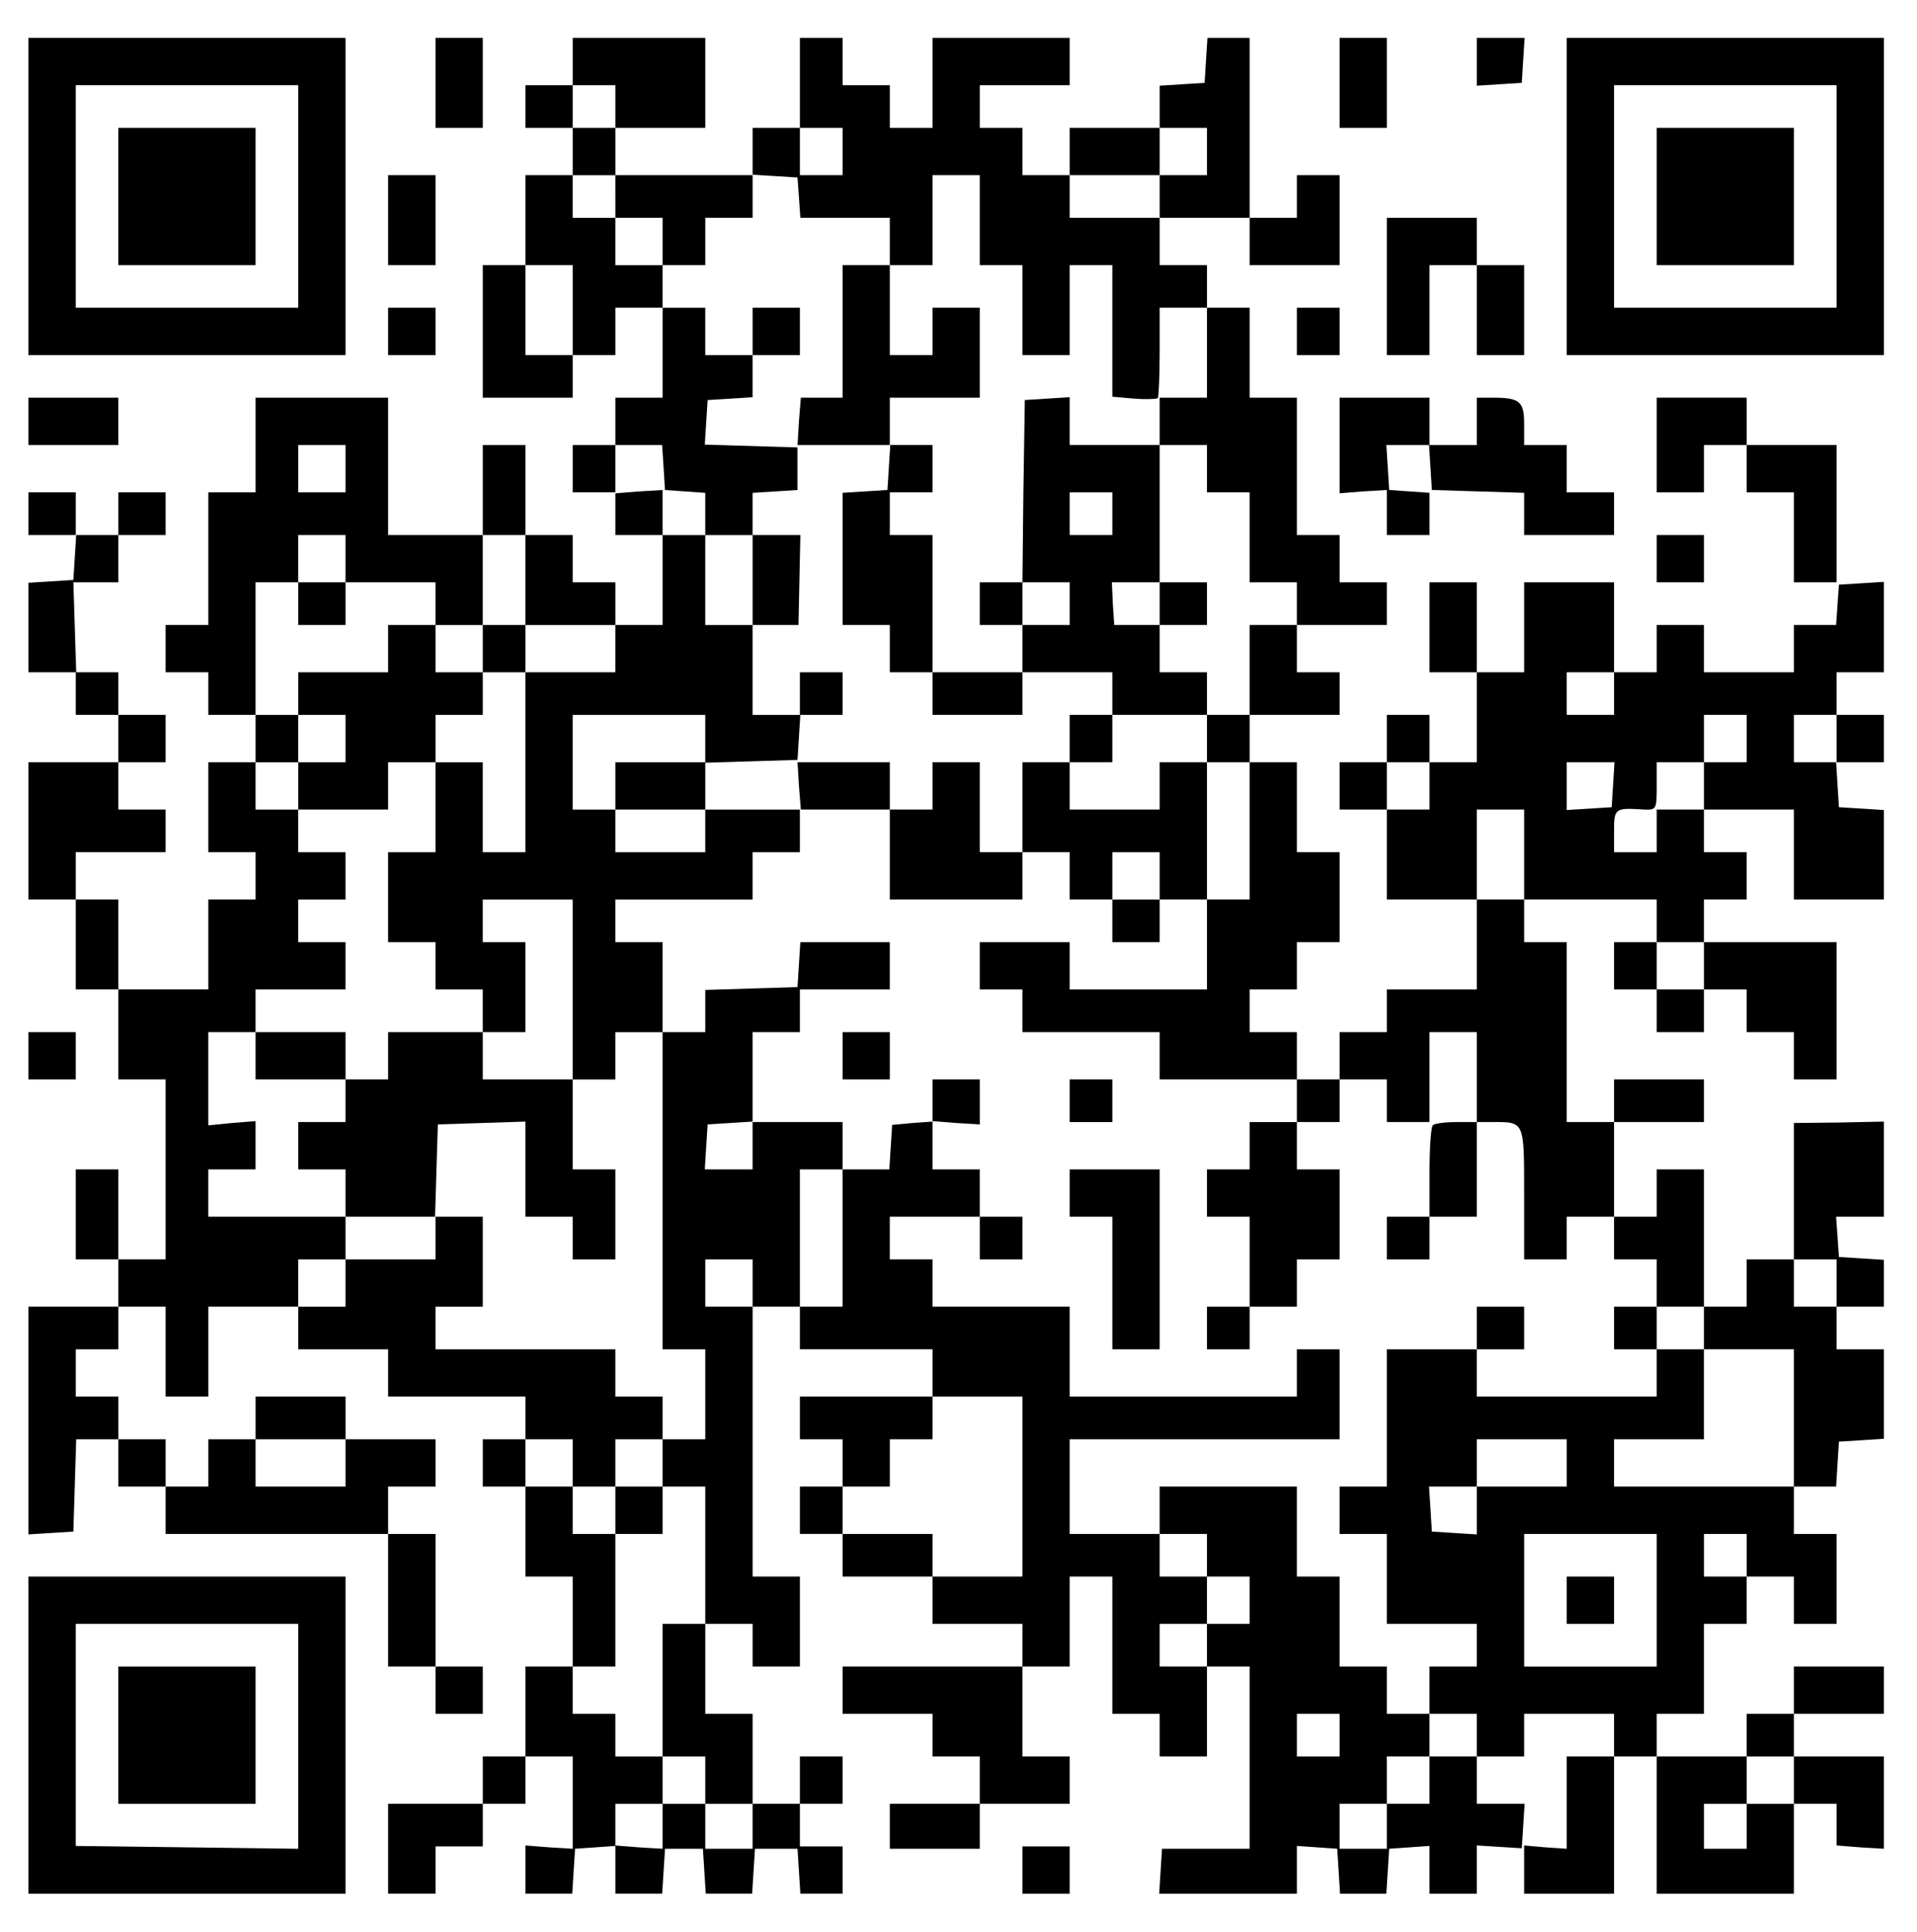 <?xml version="1.0" standalone="no"?>
<!DOCTYPE svg PUBLIC "-//W3C//DTD SVG 20010904//EN"
 "http://www.w3.org/TR/2001/REC-SVG-20010904/DTD/svg10.dtd">
<svg version="1.0" xmlns="http://www.w3.org/2000/svg"
 width="405pt" height="408pt" viewBox="0 0 405 408"
 preserveAspectRatio="xMidYMid meet">

<g transform="translate(0,408) scale(0.1,-0.1)"
fill="#000000" stroke="none">
<path d="M60 3665 l0 -335 335 0 335 0 0 335 0 335 -335 0 -335 0 0 -335z
m570 0 l0 -235 -235 0 -235 0 0 235 0 235 235 0 235 0 0 -235z"/>
<path d="M250 3665 l0 -145 145 0 145 0 0 145 0 145 -145 0 -145 0 0 -145z"/>
<path d="M920 3905 l0 -95 50 0 50 0 0 95 0 95 -50 0 -50 0 0 -95z"/>
<path d="M1210 3950 l0 -50 -50 0 -50 0 0 -45 0 -45 50 0 50 0 0 -50 0 -50
-50 0 -50 0 0 -95 0 -95 -45 0 -45 0 0 -140 0 -140 95 0 95 0 0 45 0 45 45 0
45 0 0 50 0 50 50 0 50 0 0 -95 0 -95 -50 0 -50 0 0 -50 0 -50 -45 0 -45 0 0
-50 0 -50 45 0 45 0 0 -45 0 -45 50 0 50 0 0 -95 0 -95 -50 0 -50 0 0 45 0 45
-45 0 -45 0 0 50 0 50 -50 0 -50 0 0 95 0 95 -45 0 -45 0 0 -95 0 -95 -100 0
-100 0 0 145 0 145 -140 0 -140 0 0 -100 0 -100 -50 0 -50 0 0 -140 0 -140
-45 0 -45 0 0 -50 0 -50 45 0 45 0 0 -45 0 -45 50 0 50 0 0 -50 0 -50 -50 0
-50 0 0 -95 0 -95 50 0 50 0 0 -50 0 -50 -50 0 -50 0 0 -95 0 -95 -95 0 -95 0
0 95 0 95 -45 0 -45 0 0 50 0 50 95 0 95 0 0 45 0 45 -50 0 -50 0 0 50 0 50
50 0 50 0 0 50 0 50 -50 0 -50 0 0 45 0 45 -44 0 -45 0 -3 95 -3 95 48 0 47 0
0 50 0 50 50 0 50 0 0 45 0 45 -50 0 -50 0 0 -45 0 -45 -45 0 -45 0 0 45 0 45
-50 0 -50 0 0 -45 0 -45 51 0 50 0 -3 -47 -3 -48 -47 -3 -48 -3 0 -95 0 -94
50 0 50 0 0 -45 0 -45 45 0 45 0 0 -50 0 -50 -95 0 -95 0 0 -145 0 -145 50 0
50 0 0 -95 0 -95 45 0 45 0 0 -95 0 -95 50 0 50 0 0 -190 0 -190 -50 0 -50 0
0 95 0 95 -45 0 -45 0 0 -95 0 -95 45 0 45 0 0 -50 0 -50 -95 0 -95 0 0 -241
0 -240 48 3 47 3 3 98 3 97 44 0 45 0 0 -50 0 -50 50 0 50 0 0 -50 0 -50 235
0 235 0 0 -140 0 -140 50 0 50 0 0 -50 0 -50 50 0 50 0 0 50 0 50 -50 0 -50 0
0 140 0 140 -50 0 -50 0 0 50 0 50 50 0 50 0 0 50 0 50 -95 0 -95 0 0 45 0 45
-95 0 -95 0 0 -45 0 -45 -50 0 -50 0 0 -50 0 -50 -45 0 -45 0 0 50 0 50 -50 0
-50 0 0 45 0 45 -45 0 -45 0 0 50 0 50 45 0 45 0 0 45 0 45 50 0 50 0 0 -95 0
-95 45 0 45 0 0 95 0 95 95 0 95 0 0 -45 0 -45 95 0 95 0 0 -50 0 -50 145 0
145 0 0 -45 0 -45 -45 0 -45 0 0 -50 0 -50 45 0 45 0 0 -95 0 -95 50 0 50 0 0
-95 0 -95 -50 0 -50 0 0 -95 0 -95 -45 0 -45 0 0 -50 0 -50 -100 0 -100 0 0
-95 0 -95 50 0 50 0 0 50 0 50 50 0 50 0 0 45 0 45 45 0 45 0 0 50 0 50 50 0
50 0 0 -97 0 -98 -50 3 -50 4 0 -51 0 -51 49 0 50 0 3 47 3 48 43 3 42 3 0
-50 0 -51 49 0 50 0 3 48 3 47 40 0 40 0 3 -48 3 -47 49 0 49 0 3 48 3 47 45
0 45 0 3 -48 3 -47 45 0 44 0 0 50 0 50 -45 0 -45 0 0 45 0 45 45 0 45 0 0 50
0 50 -45 0 -45 0 0 -50 0 -50 -50 0 -50 0 0 95 0 95 -50 0 -50 0 0 95 0 95 50
0 50 0 0 -45 0 -45 50 0 50 0 0 95 0 95 -50 0 -50 0 0 285 0 285 50 0 50 0 0
-45 0 -45 140 0 140 0 0 -50 0 -50 -140 0 -140 0 0 -45 0 -45 45 0 45 0 0 -50
0 -50 -45 0 -45 0 0 -50 0 -50 45 0 45 0 0 -45 0 -45 95 0 95 0 0 -50 0 -50
95 0 95 0 0 -45 0 -45 -190 0 -190 0 0 -50 0 -50 95 0 95 0 0 -45 0 -45 50 0
50 0 0 -50 0 -50 -95 0 -95 0 0 -47 0 -48 95 0 95 0 0 48 0 47 95 0 95 0 0 50
0 50 -50 0 -50 0 0 95 0 95 50 0 50 0 0 95 0 95 45 0 45 0 0 -145 0 -145 50 0
50 0 0 -45 0 -45 50 0 50 0 0 95 0 95 45 0 45 0 0 -192 0 -193 -92 0 -93 0 -3
-47 -3 -48 145 0 146 0 0 51 0 50 43 -3 42 -3 3 -47 3 -48 49 0 49 0 3 48 3
47 43 3 42 3 0 -50 0 -51 50 0 50 0 0 51 0 51 48 -3 47 -3 3 47 3 47 -50 0
-51 0 0 50 0 50 50 0 50 0 0 45 0 45 95 0 95 0 0 -45 0 -45 -50 0 -50 0 0 -98
0 -97 -45 3 -45 4 0 -51 0 -51 95 0 95 0 0 145 0 145 45 0 45 0 0 -145 0 -145
145 0 145 0 0 95 0 95 45 0 45 0 0 -44 0 -44 50 -4 50 -3 0 98 0 97 -95 0 -95
0 0 45 0 45 95 0 95 0 0 50 0 50 -95 0 -95 0 0 -50 0 -50 -50 0 -50 0 0 -45 0
-45 -95 0 -95 0 0 45 0 45 50 0 50 0 0 95 0 95 45 0 45 0 0 50 0 50 50 0 50 0
0 -50 0 -50 45 0 45 0 0 95 0 95 -45 0 -45 0 0 50 0 50 44 0 45 0 3 48 3 47
48 3 47 3 0 95 0 94 -50 0 -50 0 0 45 0 45 50 0 50 0 0 49 0 50 -47 3 -48 3
-3 43 -3 42 50 0 51 0 0 100 0 101 -95 -2 -95 -1 0 -144 0 -144 -50 0 -50 0 0
-50 0 -50 -45 0 -45 0 0 145 0 145 -50 0 -50 0 0 -50 0 -50 -45 0 -45 0 0 100
0 100 95 0 95 0 0 45 0 45 -95 0 -95 0 0 -45 0 -45 -50 0 -50 0 0 190 0 190
-45 0 -45 0 0 45 0 45 140 0 140 0 0 -45 0 -45 -45 0 -45 0 0 -50 0 -50 45 0
45 0 0 -45 0 -45 50 0 50 0 0 45 0 45 45 0 45 0 0 -45 0 -45 50 0 50 0 0 -50
0 -50 45 0 45 0 0 145 0 145 -140 0 -140 0 0 45 0 45 45 0 45 0 0 50 0 50 -45
0 -45 0 0 45 0 45 95 0 95 0 0 -95 0 -95 95 0 95 0 0 94 0 95 -47 3 -48 3 -3
48 -3 47 50 0 51 0 0 50 0 50 -50 0 -50 0 0 45 0 45 50 0 50 0 0 96 0 95 -47
-3 -48 -3 -3 -42 -3 -43 -45 0 -44 0 0 -50 0 -50 -95 0 -95 0 0 50 0 50 -50 0
-50 0 0 -50 0 -50 -45 0 -45 0 0 95 0 95 -95 0 -95 0 0 -95 0 -95 -50 0 -50 0
0 95 0 95 -50 0 -50 0 0 -95 0 -95 50 0 50 0 0 -95 0 -95 -50 0 -50 0 0 50 0
50 -45 0 -45 0 0 -50 0 -50 -50 0 -50 0 0 -50 0 -50 50 0 50 0 0 -95 0 -95 95
0 95 0 0 -95 0 -95 -95 0 -95 0 0 -45 0 -45 -50 0 -50 0 0 -50 0 -50 -45 0
-45 0 0 50 0 50 -50 0 -50 0 0 45 0 45 50 0 50 0 0 50 0 50 45 0 45 0 0 95 0
95 -45 0 -45 0 0 95 0 95 -50 0 -50 0 0 50 0 50 95 0 95 0 0 45 0 45 -45 0
-45 0 0 50 0 50 95 0 95 0 0 45 0 45 -50 0 -50 0 0 50 0 50 -45 0 -45 0 0 145
0 145 -50 0 -50 0 0 95 0 95 -45 0 -45 0 0 45 0 45 -50 0 -50 0 0 50 0 50 95
0 95 0 0 -50 0 -50 95 0 95 0 0 95 0 95 -45 0 -45 0 0 -45 0 -45 -50 0 -50 0
0 190 0 190 -44 0 -45 0 -3 -47 -3 -48 -47 -3 -48 -3 0 -45 0 -44 -95 0 -95 0
0 -50 0 -50 -50 0 -50 0 0 50 0 50 -45 0 -45 0 0 45 0 45 95 0 95 0 0 50 0 50
-145 0 -145 0 0 -95 0 -95 -45 0 -45 0 0 45 0 45 -50 0 -50 0 0 50 0 50 -45 0
-45 0 0 -95 0 -95 -50 0 -50 0 0 -50 0 -50 -145 0 -145 0 0 50 0 50 95 0 95 0
0 95 0 95 -140 0 -140 0 0 -50z m90 -95 l0 -45 -45 0 -45 0 0 45 0 45 45 0 45
0 0 -45z m480 -95 l0 -50 -45 0 -45 0 0 50 0 50 45 0 45 0 0 -50z m770 0 l0
-50 -50 0 -50 0 0 -45 0 -45 -95 0 -95 0 0 45 0 45 95 0 95 0 0 50 0 50 50 0
50 0 0 -50z m-1250 -95 l0 -45 50 0 50 0 0 -50 0 -50 45 0 45 0 0 50 0 50 50
0 50 0 0 46 0 45 48 -3 47 -3 3 -42 3 -43 95 0 94 0 0 -50 0 -50 45 0 45 0 0
95 0 95 50 0 50 0 0 -95 0 -95 45 0 45 0 0 -95 0 -95 50 0 50 0 0 95 0 95 45
0 45 0 0 -139 0 -139 46 -4 c25 -2 47 -1 50 1 2 2 4 46 4 98 l0 93 50 0 50 0
0 -95 0 -95 -50 0 -50 0 0 -50 0 -50 50 0 50 0 0 -50 0 -50 45 0 45 0 0 -95 0
-95 50 0 50 0 0 -45 0 -45 -50 0 -50 0 0 -95 0 -95 -45 0 -45 0 0 -50 0 -50
45 0 45 0 0 -145 0 -145 -45 0 -45 0 0 -95 0 -95 -145 0 -145 0 0 50 0 50 -95
0 -95 0 0 -50 0 -50 45 0 45 0 0 -45 0 -45 145 0 145 0 0 -50 0 -50 145 0 145
0 0 -45 0 -45 45 0 45 0 0 45 0 45 50 0 50 0 0 -45 0 -45 45 0 45 0 0 95 0 95
50 0 50 0 0 -95 0 -95 34 0 c67 0 66 2 66 -151 l0 -139 45 0 45 0 0 45 0 45
50 0 50 0 0 -45 0 -45 45 0 45 0 0 -50 0 -50 50 0 50 0 0 -45 0 -45 95 0 95 0
0 -145 0 -145 -190 0 -190 0 0 50 0 50 95 0 95 0 0 95 0 95 -50 0 -50 0 0 -50
0 -50 -190 0 -190 0 0 50 0 50 -95 0 -95 0 0 -145 0 -145 -50 0 -50 0 0 -50 0
-50 50 0 50 0 0 -95 0 -95 95 0 95 0 0 -45 0 -45 -50 0 -50 0 0 -50 0 -50 50
0 50 0 0 -45 0 -45 -50 0 -50 0 0 -50 0 -50 -45 0 -45 0 0 -47 0 -48 -50 0
-50 0 0 48 0 47 50 0 50 0 0 50 0 50 45 0 45 0 0 45 0 45 -45 0 -45 0 0 50 0
50 -50 0 -50 0 0 95 0 95 -45 0 -45 0 0 95 0 95 -145 0 -145 0 0 -50 0 -50 50
0 50 0 0 -45 0 -45 45 0 45 0 0 -50 0 -50 -45 0 -45 0 0 -45 0 -45 -50 0 -50
0 0 45 0 45 50 0 50 0 0 50 0 50 -50 0 -50 0 0 45 0 45 -95 0 -95 0 0 100 0
100 285 0 285 0 0 95 0 95 -45 0 -45 0 0 -50 0 -50 -240 0 -240 0 0 95 0 95
-145 0 -145 0 0 50 0 50 -45 0 -45 0 0 45 0 45 95 0 95 0 0 50 0 50 -50 0 -50
0 0 51 0 50 -42 -3 -43 -4 -3 -47 -3 -47 -50 0 -49 0 0 -145 0 -145 -45 0 -45
0 0 145 0 145 45 0 45 0 0 50 0 50 -95 0 -95 0 0 -50 0 -50 -51 0 -50 0 3 48
3 47 48 3 47 3 0 95 0 94 50 0 50 0 0 45 0 45 95 0 95 0 0 50 0 50 -94 0 -95
0 -3 -47 -3 -48 -97 -3 -98 -3 0 -44 0 -45 -45 0 -45 0 0 -335 0 -335 45 0 45
0 0 -95 0 -95 -45 0 -45 0 0 -50 0 -50 45 0 45 0 0 -145 0 -145 -45 0 -45 0 0
-140 0 -140 45 0 45 0 0 -50 0 -50 50 0 50 0 0 -47 0 -48 -50 0 -50 0 0 48 0
47 -45 0 -45 0 0 -47 0 -48 -50 3 -50 4 0 44 0 44 50 0 50 0 0 50 0 50 -50 0
-50 0 0 45 0 45 -45 0 -45 0 0 50 0 50 45 0 45 0 0 140 0 140 -45 0 -45 0 0
50 0 50 -50 0 -50 0 0 50 0 50 50 0 50 0 0 -50 0 -50 45 0 45 0 0 50 0 50 50
0 50 0 0 45 0 45 -50 0 -50 0 0 50 0 50 -190 0 -190 0 0 45 0 45 50 0 50 0 0
95 0 95 -50 0 -50 0 0 -45 0 -45 -95 0 -95 0 0 -50 0 -50 -50 0 -50 0 0 50 0
50 50 0 50 0 0 45 0 45 -145 0 -145 0 0 50 0 50 50 0 50 0 0 51 0 51 -50 -4
-50 -5 0 99 0 98 50 0 50 0 0 45 0 45 95 0 95 0 0 50 0 50 -50 0 -50 0 0 45 0
45 50 0 50 0 0 50 0 50 -50 0 -50 0 0 45 0 45 -45 0 -45 0 0 50 0 50 45 0 45
0 0 50 0 50 -45 0 -45 0 0 140 0 140 45 0 45 0 0 50 0 50 50 0 50 0 0 -50 0
-50 95 0 95 0 0 -45 0 -45 50 0 50 0 0 95 0 95 45 0 45 0 0 -95 0 -95 95 0 95
0 0 -50 0 -50 -95 0 -95 0 0 -190 0 -190 -45 0 -45 0 0 95 0 95 -50 0 -50 0 0
-95 0 -95 -50 0 -50 0 0 -95 0 -95 50 0 50 0 0 -50 0 -50 50 0 50 0 0 -45 0
-45 45 0 45 0 0 95 0 95 -45 0 -45 0 0 45 0 45 95 0 95 0 0 -190 0 -190 45 0
45 0 0 50 0 50 50 0 50 0 0 95 0 95 -50 0 -50 0 0 45 0 45 145 0 145 0 0 50 0
50 50 0 50 0 0 45 0 45 -100 0 -100 0 0 -45 0 -45 -95 0 -95 0 0 45 0 45 -45
0 -45 0 0 100 0 100 140 0 140 0 0 -50 0 -51 98 3 97 3 3 48 3 47 -50 0 -51 0
0 95 0 95 -50 0 -50 0 0 95 0 95 -45 0 -45 0 0 48 0 47 -50 -3 -50 -4 0 51 0
51 49 0 50 0 3 -47 3 -48 43 -3 42 -3 0 -45 0 -44 50 0 50 0 0 44 0 45 48 3
47 3 0 45 0 45 -98 3 -98 3 3 47 3 47 48 3 47 3 0 45 0 44 -50 0 -50 0 0 50 0
50 -45 0 -45 0 0 45 0 45 -50 0 -50 0 0 50 0 50 -45 0 -45 0 0 45 0 45 45 0
45 0 0 -45z m-90 -240 l0 -95 -50 0 -50 0 0 95 0 95 50 0 50 0 0 -95z m-480
-335 l0 -50 -50 0 -50 0 0 50 0 50 50 0 50 0 0 -50z m2680 -475 l0 -45 -50 0
-50 0 0 45 0 45 50 0 50 0 0 -45z m280 -95 l0 -50 -45 0 -45 0 0 -50 0 -50
-50 0 -50 0 0 -45 0 -45 -45 0 -45 0 0 45 c0 48 2 49 63 45 26 -1 27 0 27 49
l0 51 50 0 50 0 0 50 0 50 45 0 45 0 0 -50z m190 0 l0 -50 -45 0 -45 0 0 50 0
50 45 0 45 0 0 -50z m-860 -100 l0 -50 -45 0 -45 0 0 50 0 50 45 0 45 0 0 -50z
m388 3 l-3 -48 -47 -3 -48 -3 0 50 0 51 51 0 50 0 -3 -47z m-188 -148 l0 -95
-50 0 -50 0 0 95 0 95 50 0 50 0 0 -95z m380 -235 l0 -50 -50 0 -50 0 0 50 0
50 50 0 50 0 0 -50z m-2010 -670 l0 -50 -50 0 -50 0 0 50 0 50 50 0 50 0 0
-50z m2290 0 l0 -50 -45 0 -45 0 0 50 0 50 45 0 45 0 0 -50z m-1720 -430 l0
-190 -95 0 -95 0 0 45 0 45 -95 0 -95 0 0 50 0 50 50 0 50 0 0 50 0 50 45 0
45 0 0 45 0 45 95 0 95 0 0 -190z m-1430 50 l0 -50 -95 0 -95 0 0 50 0 50 95
0 95 0 0 -50z m2580 0 l0 -50 -95 0 -95 0 0 -51 0 -50 -47 3 -48 3 -3 48 -3
47 50 0 51 0 0 50 0 50 95 0 95 0 0 -50z m190 -290 l0 -140 -140 0 -140 0 0
140 0 140 140 0 140 0 0 -140z m190 95 l0 -45 -45 0 -45 0 0 45 0 45 45 0 45
0 0 -45z m-860 -380 l0 -45 -45 0 -45 0 0 45 0 45 45 0 45 0 0 -45z m960 -95
l0 -50 -50 0 -50 0 0 -47 0 -48 -45 0 -45 0 0 48 0 47 45 0 45 0 0 50 0 50 50
0 50 0 0 -50z"/>
<path d="M1780 3380 l0 -140 -44 0 -44 0 -4 -50 -3 -50 98 0 98 0 -3 -47 -3
-48 -47 -3 -48 -3 0 -140 0 -139 50 0 50 0 0 -50 0 -50 45 0 45 0 0 -45 0 -45
95 0 95 0 0 45 0 45 95 0 95 0 0 -45 0 -45 -45 0 -45 0 0 -50 0 -50 -50 0 -50
0 0 -95 0 -95 -45 0 -45 0 0 95 0 95 -50 0 -50 0 0 -50 0 -50 -45 0 -45 0 0
50 0 50 -97 0 -98 0 3 -50 4 -50 94 0 94 0 0 -95 0 -95 140 0 140 0 0 50 0 50
50 0 50 0 0 -50 0 -50 45 0 45 0 0 -45 0 -45 50 0 50 0 0 45 0 45 50 0 50 0 0
145 0 145 -50 0 -50 0 0 -50 0 -50 -95 0 -95 0 0 50 0 50 45 0 45 0 0 50 0 50
100 0 100 0 0 45 0 45 -50 0 -50 0 0 50 0 50 50 0 50 0 0 45 0 45 -50 0 -50 0
0 145 0 145 -95 0 -95 0 0 51 0 50 -47 -3 -48 -3 -3 -192 -2 -193 -45 0 -45 0
0 -45 0 -45 45 0 45 0 0 -50 0 -50 -95 0 -95 0 0 145 0 145 -45 0 -45 0 0 45
0 45 45 0 45 0 0 50 0 50 -45 0 -45 0 0 50 0 50 95 0 95 0 0 95 0 95 -50 0
-50 0 0 -50 0 -50 -45 0 -45 0 0 95 0 95 -50 0 -50 0 0 -140z m570 -385 l0
-45 -45 0 -45 0 0 45 0 45 45 0 45 0 0 -45z m-90 -190 l0 -45 -50 0 -50 0 0
45 0 45 50 0 50 0 0 -45z m190 0 l0 -45 -48 0 -48 0 -3 45 -2 45 51 0 50 0 0
-45z m0 -575 l0 -50 -50 0 -50 0 0 50 0 50 50 0 50 0 0 -50z"/>
<path d="M1590 3380 l0 -50 50 0 50 0 0 50 0 50 -50 0 -50 0 0 -50z"/>
<path d="M1590 2855 l0 -95 49 0 48 0 2 95 2 95 -51 0 -50 0 0 -95z"/>
<path d="M630 2805 l0 -45 50 0 50 0 0 45 0 45 -50 0 -50 0 0 -45z"/>
<path d="M820 2710 l0 -50 -95 0 -95 0 0 -45 0 -45 50 0 50 0 0 -50 0 -50 -50
0 -50 0 0 -50 0 -50 95 0 95 0 0 50 0 50 50 0 50 0 0 50 0 50 50 0 50 0 0 45
0 45 45 0 45 0 0 50 0 50 -45 0 -45 0 0 -50 0 -50 -50 0 -50 0 0 50 0 50 -50
0 -50 0 0 -50z"/>
<path d="M1690 2615 l0 -45 45 0 45 0 0 45 0 45 -45 0 -45 0 0 -45z"/>
<path d="M1300 2420 l0 -50 95 0 95 0 0 50 0 50 -95 0 -95 0 0 -50z"/>
<path d="M540 1850 l0 -50 95 0 95 0 0 -45 0 -45 -50 0 -50 0 0 -50 0 -50 50
0 50 0 0 -50 0 -50 95 0 94 0 3 98 3 97 93 3 92 3 0 -101 0 -100 50 0 50 0 0
-45 0 -45 45 0 45 0 0 95 0 95 -45 0 -45 0 0 95 0 95 -95 0 -95 0 0 50 0 50
-100 0 -100 0 0 -50 0 -50 -45 0 -45 0 0 50 0 50 -95 0 -95 0 0 -50z"/>
<path d="M1780 1850 l0 -50 50 0 50 0 0 50 0 50 -50 0 -50 0 0 -50z"/>
<path d="M1970 1756 l0 -44 50 -4 50 -3 0 48 0 47 -50 0 -50 0 0 -44z"/>
<path d="M2260 1755 l0 -45 45 0 45 0 0 45 0 45 -45 0 -45 0 0 -45z"/>
<path d="M2640 1660 l0 -50 -45 0 -45 0 0 -50 0 -50 45 0 45 0 0 -95 0 -95
-45 0 -45 0 0 -45 0 -45 45 0 45 0 0 45 0 45 50 0 50 0 0 50 0 50 45 0 45 0 0
95 0 95 -45 0 -45 0 0 50 0 50 -50 0 -50 0 0 -50z"/>
<path d="M3027 1703 c-4 -3 -7 -48 -7 -100 l0 -93 -45 0 -45 0 0 -45 0 -45 45
0 45 0 0 45 0 45 50 0 50 0 0 100 0 100 -43 0 c-24 0 -47 -3 -50 -7z"/>
<path d="M2260 1560 l0 -50 45 0 45 0 0 -140 0 -140 50 0 50 0 0 190 0 190
-95 0 -95 0 0 -50z"/>
<path d="M2070 1465 l0 -45 45 0 45 0 0 45 0 45 -45 0 -45 0 0 -45z"/>
<path d="M3120 1275 l0 -45 50 0 50 0 0 45 0 45 -50 0 -50 0 0 -45z"/>
<path d="M3410 1275 l0 -45 45 0 45 0 0 45 0 45 -45 0 -45 0 0 -45z"/>
<path d="M1300 890 l0 -50 50 0 50 0 0 50 0 50 -50 0 -50 0 0 -50z"/>
<path d="M3310 700 l0 -50 50 0 50 0 0 50 0 50 -50 0 -50 0 0 -50z"/>
<path d="M2830 3905 l0 -95 50 0 50 0 0 95 0 95 -50 0 -50 0 0 -95z"/>
<path d="M3120 3949 l0 -50 48 3 47 3 3 48 3 47 -50 0 -51 0 0 -51z"/>
<path d="M3310 3665 l0 -335 335 0 335 0 0 335 0 335 -335 0 -335 0 0 -335z
m570 0 l0 -235 -235 0 -235 0 0 235 0 235 235 0 235 0 0 -235z"/>
<path d="M3500 3665 l0 -145 145 0 145 0 0 145 0 145 -145 0 -145 0 0 -145z"/>
<path d="M820 3615 l0 -95 50 0 50 0 0 95 0 95 -50 0 -50 0 0 -95z"/>
<path d="M2930 3475 l0 -145 45 0 45 0 0 95 0 95 50 0 50 0 0 -95 0 -95 50 0
50 0 0 95 0 95 -50 0 -50 0 0 50 0 50 -95 0 -95 0 0 -145z"/>
<path d="M820 3380 l0 -50 50 0 50 0 0 50 0 50 -50 0 -50 0 0 -50z"/>
<path d="M2740 3380 l0 -50 45 0 45 0 0 50 0 50 -45 0 -45 0 0 -50z"/>
<path d="M60 3190 l0 -50 95 0 95 0 0 50 0 50 -95 0 -95 0 0 -50z"/>
<path d="M2830 3139 l0 -101 50 4 50 3 0 -47 0 -48 45 0 45 0 0 44 0 45 -42 3
-43 3 -3 48 -3 47 45 0 45 0 3 -47 3 -48 98 -3 97 -3 0 -44 0 -45 95 0 95 0 0
45 0 45 -50 0 -50 0 0 50 0 50 -45 0 -45 0 0 44 c0 48 -9 56 -66 56 l-34 0 0
-50 0 -50 -50 0 -50 0 0 50 0 50 -95 0 -95 0 0 -101z"/>
<path d="M3500 3140 l0 -100 50 0 50 0 0 50 0 50 45 0 45 0 0 -50 0 -50 50 0
50 0 0 -95 0 -95 45 0 45 0 0 145 0 145 -95 0 -95 0 0 50 0 50 -95 0 -95 0 0
-100z"/>
<path d="M3500 2900 l0 -50 50 0 50 0 0 50 0 50 -50 0 -50 0 0 -50z"/>
<path d="M60 1850 l0 -50 50 0 50 0 0 50 0 50 -50 0 -50 0 0 -50z"/>
<path d="M60 415 l0 -335 335 0 335 0 0 335 0 335 -335 0 -335 0 0 -335z m570
-2 l0 -238 -235 3 -235 3 0 234 0 235 235 0 235 0 0 -237z"/>
<path d="M250 415 l0 -145 145 0 145 0 0 145 0 145 -145 0 -145 0 0 -145z"/>
<path d="M2160 130 l0 -50 50 0 50 0 0 50 0 50 -50 0 -50 0 0 -50z"/>
</g>
</svg>
